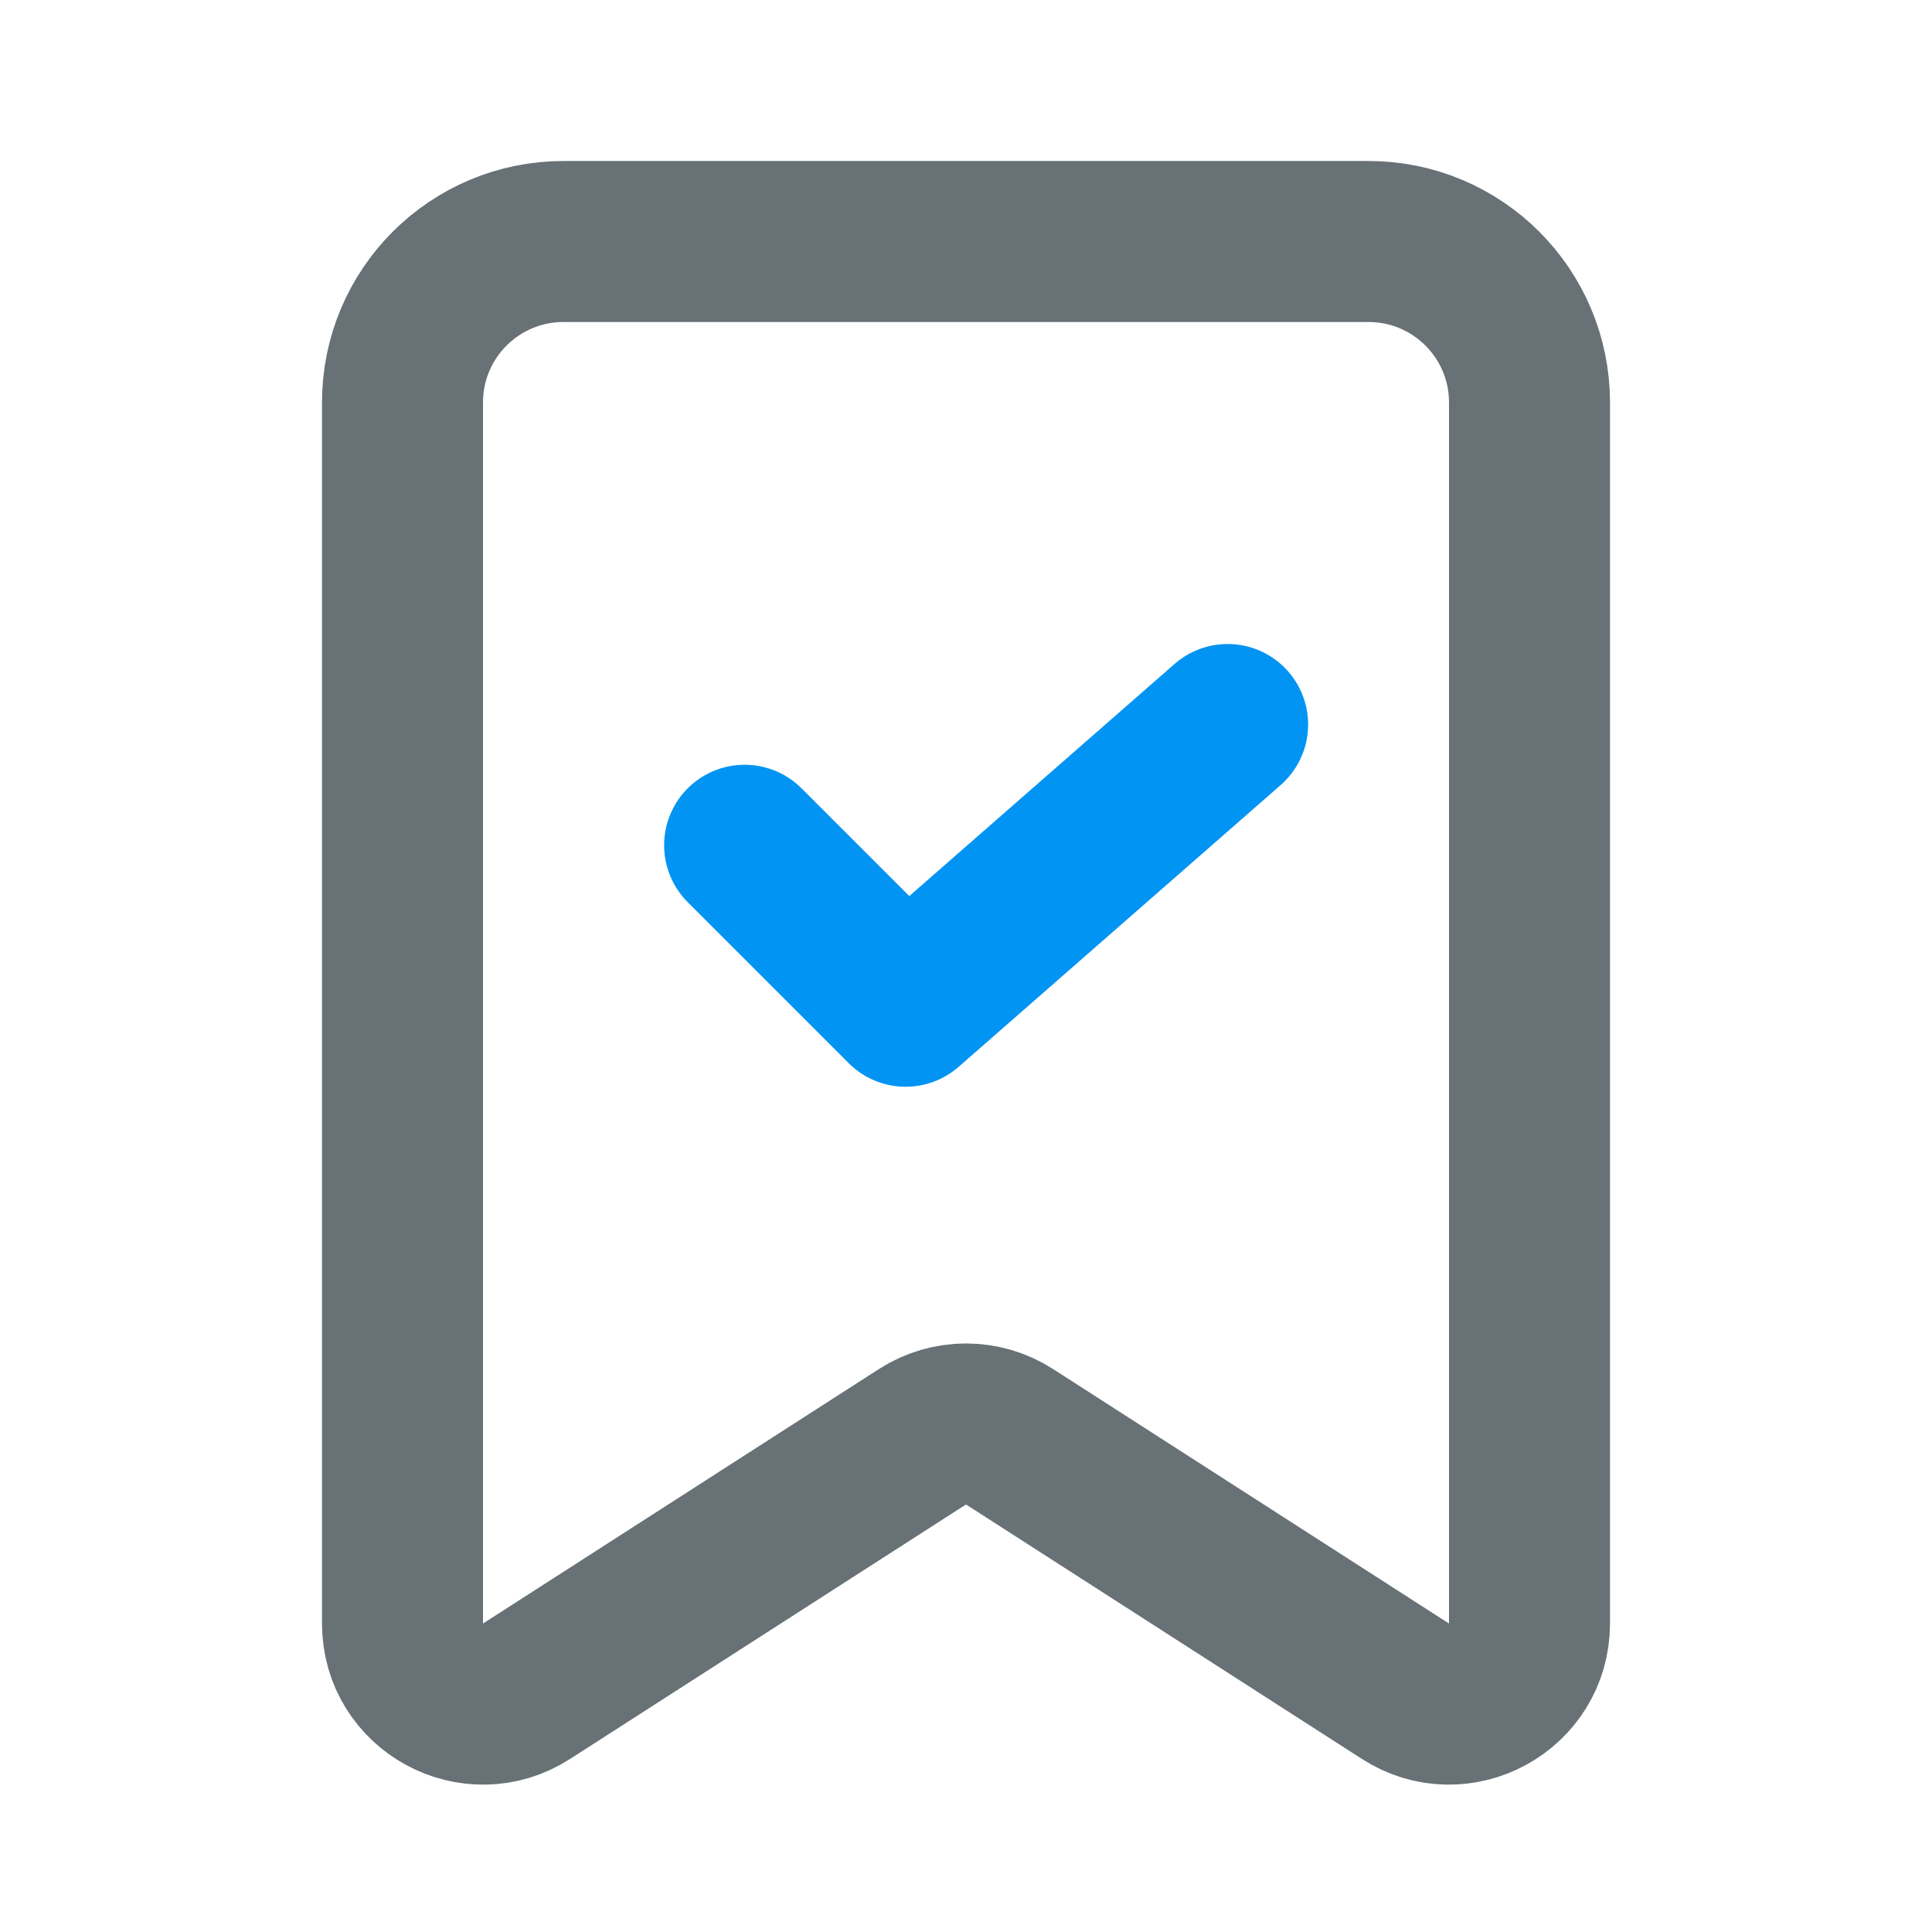 <svg width="24" height="24" viewBox="0 0 24 24" fill="none" xmlns="http://www.w3.org/2000/svg"
  data-id="IcUserSavedItem">
  <path fill-rule="evenodd" clip-rule="evenodd"
    d="M5 5C5 3.895 5.895 3 7 3H17C18.105 3 19 3.895 19 5V20.168C19 20.959 18.125 21.437 17.459 21.009L12.541 17.848C12.211 17.636 11.789 17.636 11.459 17.848L6.541 21.009C5.875 21.437 5 20.959 5 20.168V5Z"
    stroke="#687176" stroke-width="2" stroke-linecap="round" stroke-linejoin="round"></path>
  <path d="M9.25 10.5L11.25 12.5L15.25 9" stroke="#0194F3" stroke-width="2" stroke-linecap="round"
    stroke-linejoin="round"></path>
</svg>